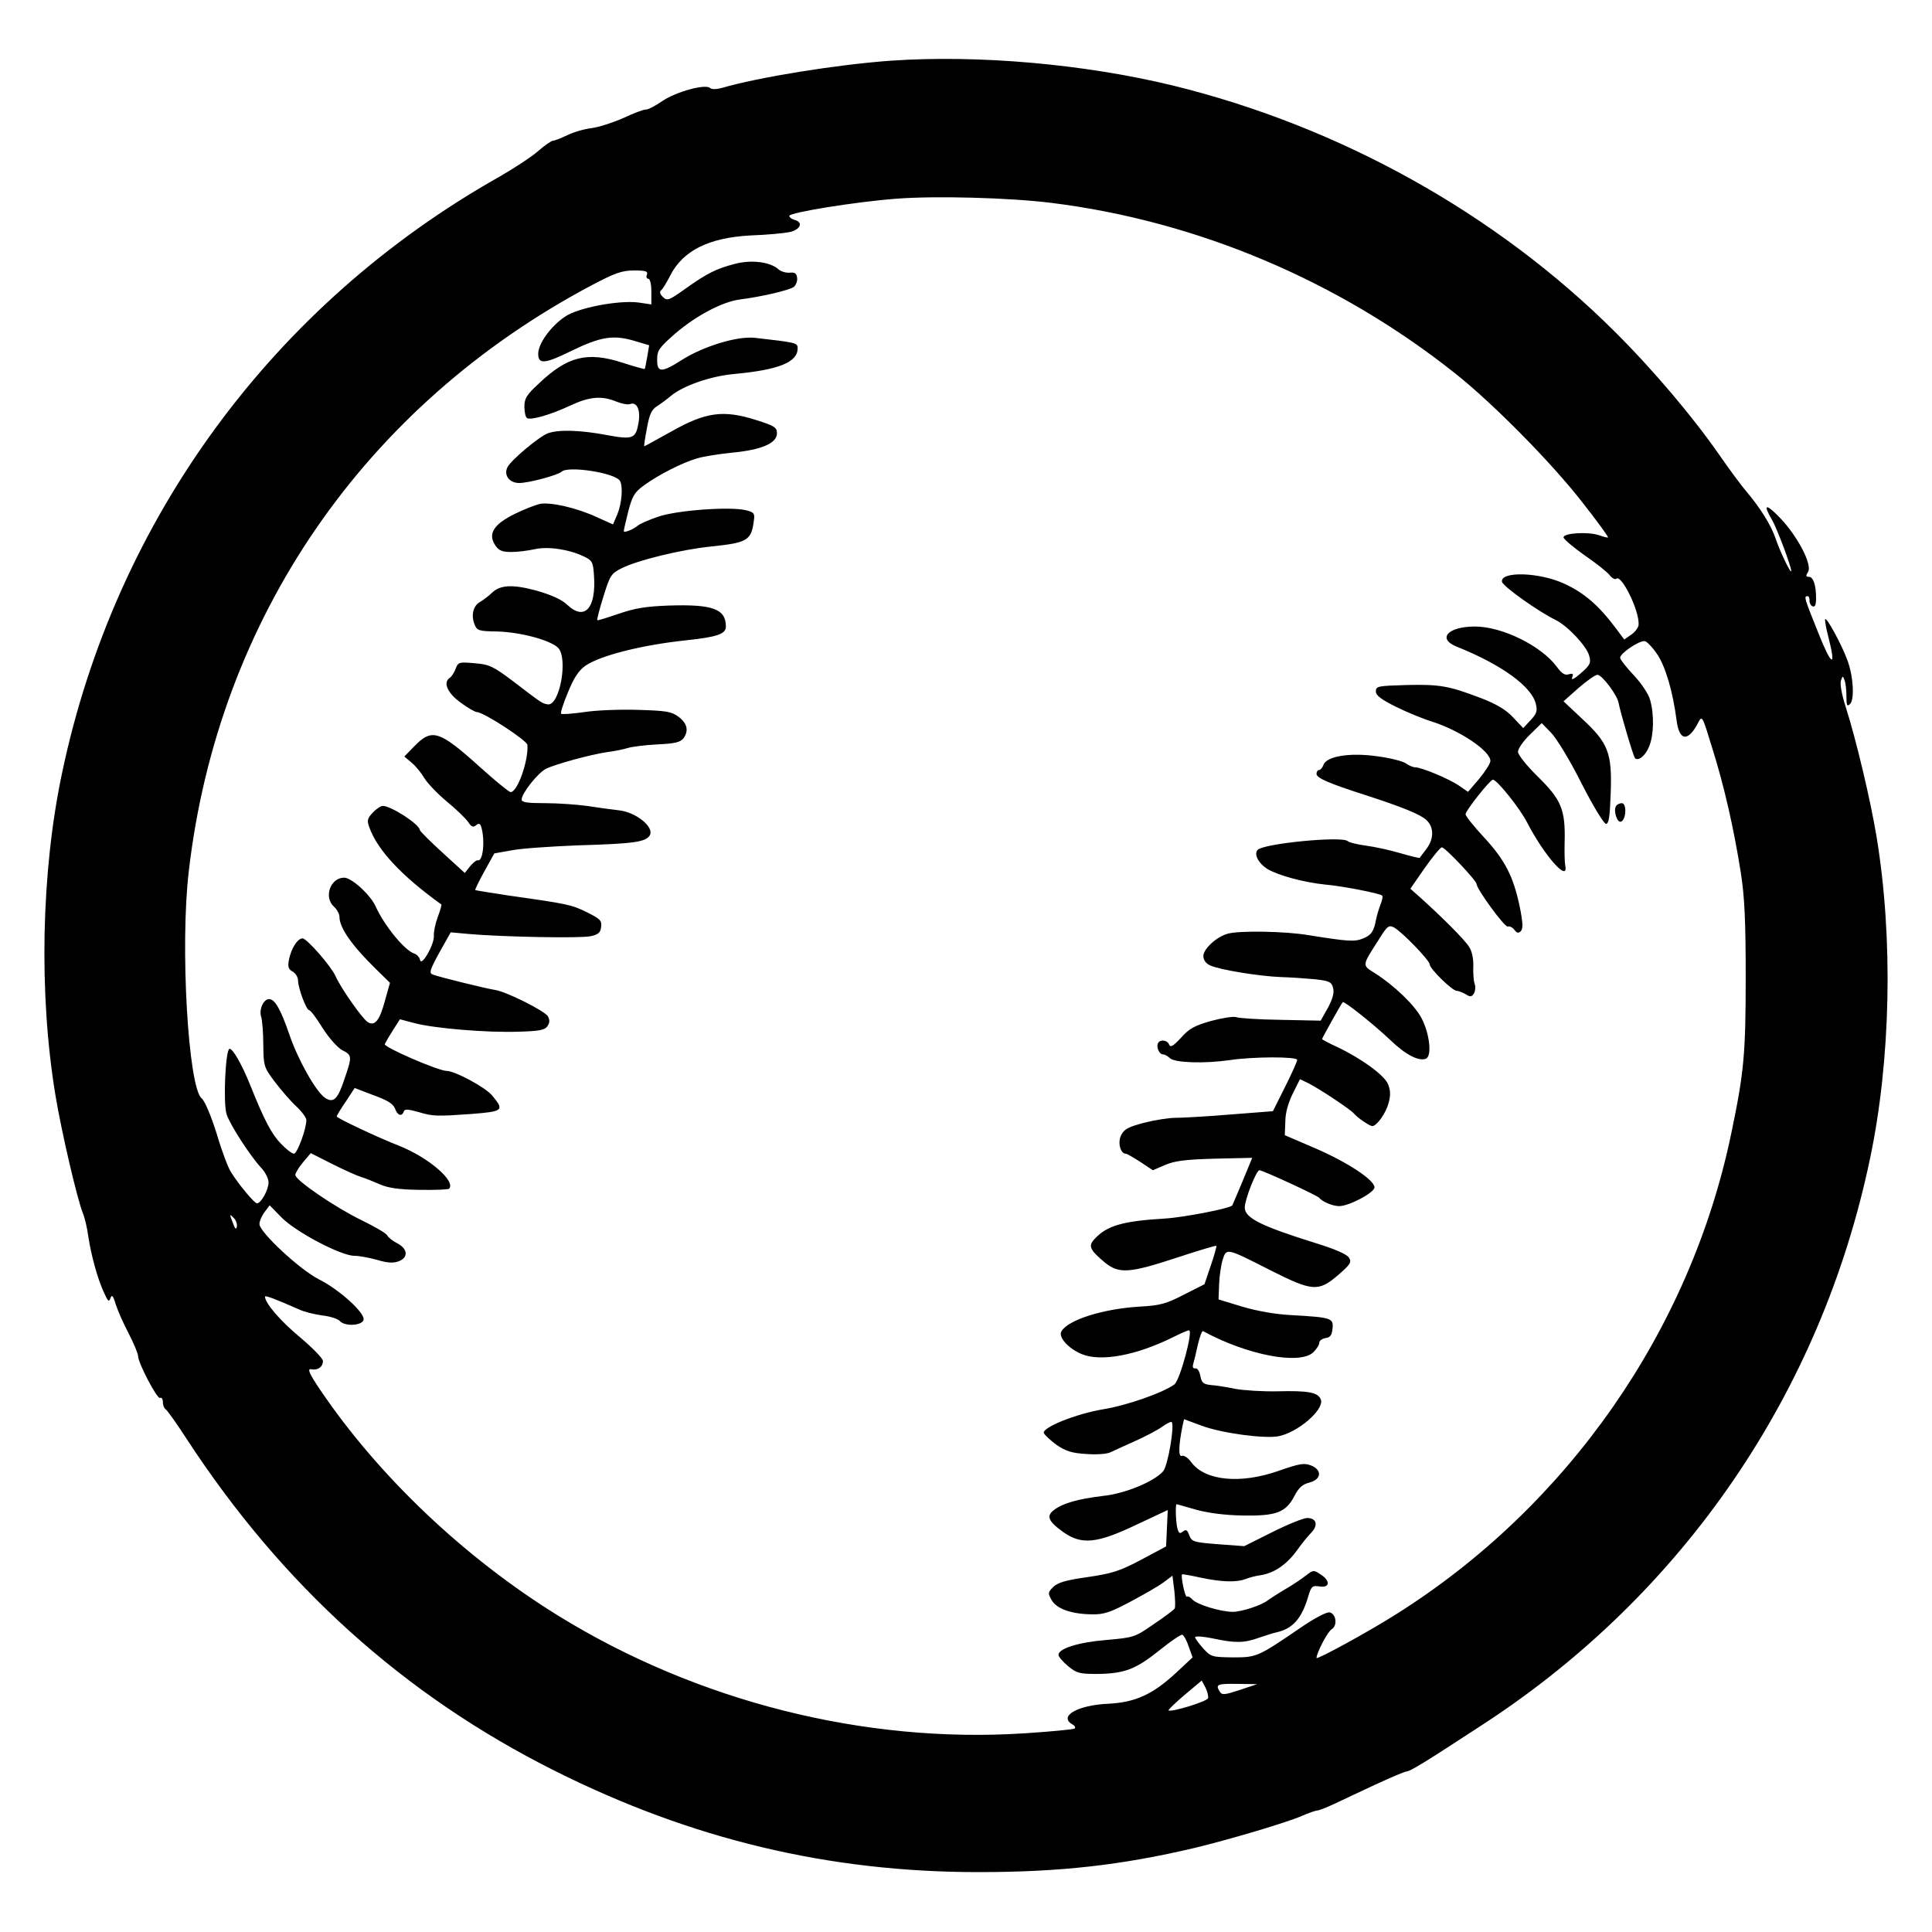 <svg version="1" xmlns="http://www.w3.org/2000/svg" width="933.333" height="933.333" viewBox="0 0 700 700"><path d="M322.6 22c-19.2 1.4-47.5 5.9-61.2 9.9-1.9.5-3.6.5-4.1 0-1.6-1.6-12.3 1.3-17.3 4.7-2.6 1.8-5.3 3.2-6.1 3.1-.8 0-4.3 1.3-7.9 3-3.6 1.6-8.7 3.3-11.5 3.7-2.7.3-6.8 1.5-9 2.6-2.3 1.1-4.6 2-5.2 2-.5 0-3 1.7-5.4 3.8-2.4 2.1-8.7 6.2-13.9 9.2C99 110.2 41.8 188.2 22.5 280c-7.6 35.9-8.5 80.1-2.4 116.9 2.1 12.8 7.8 37.3 9.9 42.6.7 1.6 1.6 5.5 2 8.5 1 6.7 3.3 15.2 5.7 20.4 1.4 3.1 1.8 3.5 2.3 2 .5-1.5 1-1 1.9 2.1.7 2.2 2.8 7 4.7 10.6 1.9 3.7 3.4 7.3 3.4 8.1 0 2.6 7 15.9 8 15.3.5-.3 1 .3 1 1.4 0 1.1.4 2.2.9 2.6.6.3 4 5.1 7.7 10.8 34.7 53.2 78.7 92.9 133.4 120.3 49.5 24.8 99.2 36.7 153.5 36.7 29.6 0 51.8-2.5 78.5-8.8 13.5-3.3 33.3-9.2 38.8-11.6 2.3-1 4.8-1.9 5.4-1.9.6 0 3.4-1.1 6.2-2.4 2.8-1.3 9.5-4.5 14.9-7s10.4-4.6 11-4.7c1.7-.1 6.1-2.8 28.6-17.5 72.2-47.2 121.9-119.9 139.6-204.4 7.6-35.9 8.5-80.1 2.4-116.9-2.2-13.3-7.3-34.8-11.2-47.1-1.4-4.2-2.1-8.4-1.7-9.4.6-1.8.7-1.8 1.3-.2.4 1 .7 3.6.7 5.9 0 3.3.2 3.8 1.3 2.8 1.7-1.7 1.2-10.3-1-16-2-5.5-7.4-15.4-8-14.8-.2.3.3 3.3 1.2 6.7 2.9 11.3 1.1 10.4-3.7-1.7-5.1-12.7-5.3-13.3-3.9-13.3.5 0 .8.7.7 1.6 0 .9.5 1.9 1.2 2.1.8.3 1.2-.6 1.2-2.9 0-4.8-1-7.8-2.6-7.8-1.1 0-1.2-.4-.3-1.8 1.6-2.5-3.7-12.8-10.1-19.5-5.2-5.4-6.4-5.2-3 .6 1.8 3 7.1 17.2 7 18.6-.1 1.2-4-6.9-5.6-11.6-1.7-5.1-5.7-11.4-10.8-17.4-1.7-2-6-7.8-9.6-13-9.5-13.7-24.1-31-38-44.8-43-42.8-99.6-74.3-160-89.1-32.1-7.8-70.5-11.2-102.4-9zm58.3 51.5c53 6.6 104.3 28.3 146.6 62 13.8 11 35.2 32.7 46.2 47 5.1 6.5 9.1 12 8.9 12.2-.1.2-1.6-.2-3.3-.8-3.9-1.3-12.8-.8-12.8.8 0 .6 3.4 3.5 7.5 6.4 4.1 2.8 8.3 6.1 9.2 7.3.9 1.1 2 1.7 2.4 1.3 1.8-1.8 8.4 11.5 8.1 16.6 0 1-1.2 2.6-2.6 3.6l-2.6 1.8-3-4c-6.2-8.3-11.5-12.9-18.7-16.2-9-4.2-23.3-4.6-22.6-.7.3 1.6 13 10.7 19.4 13.8 4.3 2.1 11.3 9.5 12.2 13 .7 2.6.4 3.3-3 6.3-2.4 2.1-3.6 2.7-3.2 1.6.6-1.4.3-1.6-1.2-1.2-1.4.5-2.6-.3-4.4-2.8-5.6-7.5-19.7-14.5-29.6-14.5-9.8 0-13.8 4.4-6.6 7.3 16.3 6.5 27.4 14.6 28.7 20.9.6 2.4.2 3.5-2 5.8l-2.6 2.8-3.7-3.9c-2.6-2.8-6-4.8-11.7-7-11.6-4.4-14.8-5-27-4.7-10.2.3-11 .4-11 2.3 0 1.5 1.9 2.9 7.5 5.7 4.1 2 10 4.4 13 5.3 10 3.2 21 10.6 21 14.2 0 .9-1.8 3.7-4 6.4l-4.1 4.8-3.5-2.4c-3.6-2.4-13.4-6.5-15.7-6.5-.7 0-2.2-.6-3.3-1.4-1.1-.8-5.8-2-10.5-2.6-9.9-1.4-18.4 0-19.4 3.2-.4 1-1.1 1.8-1.6 1.8s-.9.6-.9 1.4c0 1.5 4.7 3.5 17.5 7.6 13.6 4.4 20.2 7.1 22.3 9.1 2.8 2.6 2.8 6.8 0 10.5-1.2 1.6-2.3 3-2.4 3.2-.1.2-3.3-.6-7.1-1.7-3.7-1.1-9.3-2.3-12.3-2.7-3-.4-6.1-1.1-6.8-1.7-2.3-1.8-30.2.9-32.5 3.2-1.5 1.5.2 4.9 3.6 7 3.9 2.3 13.1 4.8 20.9 5.6 6 .5 19.9 3.2 20.6 4 .3.2 0 1.7-.6 3.2-.6 1.5-1.3 3.9-1.6 5.3-.8 4.4-1.7 5.8-4.7 7-3 1.3-5.6 1.1-19.9-1.2-8.3-1.4-25-1.7-29.2-.5-4 1.1-8.8 5.5-8.8 8.1 0 1.4.9 2.7 2.5 3.4 3.5 1.6 17.8 3.9 25.5 4.2 3.6.1 9.2.5 12.5.8 5.2.6 6 1 6.5 3.2.5 1.7-.2 4-1.9 7.2l-2.6 4.6-14.5-.3c-8-.1-15.3-.6-16.2-1-.9-.3-4.9.3-9 1.4-6 1.7-8 2.8-10.9 6.1-2.8 3-3.8 3.6-4.3 2.5-.6-1.7-3.2-2-4-.6-.8 1.3.4 4.1 1.7 4.1.6 0 1.8.6 2.6 1.4 1.9 1.7 12.5 2 21.6.7 8.5-1.3 24.5-1.3 24.5-.1 0 .6-2 5-4.4 9.8l-4.4 8.8-15.4 1.2c-8.4.7-17.3 1.2-19.8 1.2s-7.6.8-11.5 1.8c-5.7 1.5-7.2 2.3-8.3 4.5-1.3 2.6-.3 6.7 1.7 6.7.4 0 2.8 1.4 5.3 3l4.5 3 4.4-1.9c3.4-1.5 7.4-2 18-2.3l13.6-.3-3.5 8.5c-2 4.7-3.6 8.6-3.7 8.7-.6 1.1-17.7 4.4-24.5 4.8-15.3.9-21.1 2.6-25.5 7.5-2.3 2.5-1.6 3.9 3.9 8.5 5.1 4.1 8.9 3.8 26.2-1.9 7.6-2.5 13.9-4.4 14.1-4.2.2.1-.7 3.3-2 7.1l-2.3 6.8-7.5 3.8c-6.4 3.3-8.6 3.9-15.9 4.3-13.2.8-25.8 4.7-28.4 8.9-1.3 2 2.3 6.2 7.3 8.3 7 2.9 19.8.5 33.3-6.2 2.6-1.3 5.1-2.4 5.6-2.4 1.6 0-3.3 18.2-5.3 19.6-4.1 3-17.1 7.6-25.8 9-10 1.7-22.1 6.6-21.5 8.6.3.7 2.3 2.6 4.6 4.3 3.4 2.3 5.6 3 10.8 3.3 3.6.3 7.5 0 8.7-.6 1.2-.6 5.3-2.4 9-4.1 3.8-1.7 8.2-4 9.8-5.2 1.7-1.2 3.2-1.9 3.4-1.7 1.2 1.1-1.4 16.1-3.1 17.9-3.4 3.8-13.9 8.1-21.8 8.9-9 1.1-14.4 2.6-17.6 5-3 2.2-2.3 4.1 3.1 8 6.7 4.8 12.2 4.3 26.5-2.5l11.5-5.4-.3 6.6-.3 6.6-9 4.8c-7.7 4.1-10.5 5-19.4 6.3-7.9 1.1-10.9 2-12.5 3.6-1.9 1.9-2 2.2-.6 4.7 1.8 3.2 7.1 5.1 14.6 5.2 4.3.1 6.7-.7 14-4.6 4.9-2.6 10.3-5.7 12-7l3.2-2.4.7 5.6c.3 3 .4 5.8.1 6.3-.2.4-3.6 3-7.5 5.6-6.9 4.8-7.2 4.9-17.3 5.8-10 .8-17.3 3.1-17.3 5.4 0 .6 1.5 2.4 3.4 4 3.1 2.6 4.2 2.9 10.5 2.9 9.9-.1 14-1.6 22.6-8.5 4.1-3.3 7.9-5.9 8.4-5.7.5.2 1.6 2.1 2.3 4.3l1.4 3.9-5.9 5.5c-8.6 8-14.9 10.8-24.7 11.3-11.2.5-18.1 4.6-12.9 7.5.9.5 1.2 1.2.7 1.5-.5.3-8.6 1.1-18 1.7-58 3.8-118.7-11.5-169.2-42.7-33.9-21-65-50.5-86.2-81.9-3.9-5.8-4.6-7.5-3.2-7.3 2.4.5 4.3-.8 4.3-3 0-.9-3.7-4.7-8.2-8.5-7-5.8-12.7-12.3-12.8-14.8 0-.6 3.9.9 12.5 4.7 1.7.8 5.4 1.7 8.2 2.1 2.9.3 5.8 1.3 6.4 2 1.7 2 7.8 1.8 8.6-.3.9-2.3-8.6-11-16.2-14.8-7-3.6-21.5-17.1-21.5-20 0-1.1.9-3.1 1.9-4.4l1.8-2.4 4.4 4.5c5.3 5.3 21.5 13.8 26.3 13.8 1.8 0 5.5.7 8.3 1.5 3.7 1.1 5.8 1.2 7.7.5 3.6-1.3 3.4-4.5-.4-6.5-1.6-.8-3.3-2.1-3.7-2.9-.4-.8-4.6-3.2-9.3-5.5-9.5-4.6-24-14.5-24-16.4 0-.7 1.3-2.8 2.8-4.6l2.8-3.3 7.9 4c4.4 2.2 9.1 4.3 10.5 4.7 1.4.4 4.3 1.6 6.6 2.6 3 1.3 6.8 1.9 14.3 2 5.6.1 10.5-.1 10.8-.4 2.6-2.7-7.5-11.4-18.2-15.6-7.9-3.1-22.5-10-22.5-10.6 0-.3 1.5-2.8 3.3-5.4l3.2-4.9 6.8 2.6c5 1.8 7.1 3.1 7.8 4.8.9 2.6 2.5 3.1 3.2 1.1.3-.9 1.4-.9 5.3.2 5.3 1.6 6.7 1.6 19.3.7 11.5-.9 11.9-1.3 7.4-6.7-2.5-3-13.5-8.9-16.5-8.9s-22.8-8.6-22.4-9.7c.3-.6 1.6-2.9 3-5.1l2.5-3.9 5.3 1.4c7.2 1.9 26.2 3.5 37.7 3.1 7.6-.2 9.6-.6 10.5-2.1.8-1.2.8-2.2.1-3.5-1.3-2-14.8-8.8-19-9.5-3.3-.5-20-4.6-22.7-5.6-1.4-.5-1.1-1.6 2.4-8l4.1-7.3 6.6.6c12.7 1.1 40.6 1.6 44.1.8 2.8-.6 3.6-1.3 3.8-3.4.3-2.3-.4-2.9-5.2-5.3-5.5-2.7-6.8-3-28.1-6-6.6-1-12.1-1.9-12.3-2-.2-.1 1.3-3.2 3.3-6.8l3.6-6.5 6.2-1.1c3.4-.7 14.1-1.4 23.7-1.8 20.6-.6 24.9-1.2 26.4-3.6 1.8-2.9-4.8-8.4-11.1-9.1-2.6-.3-7.8-1-11.6-1.6-3.7-.5-10.6-1-15.2-1-6.5 0-8.5-.3-8.5-1.3 0-2.3 5.8-9.5 8.7-11.1 3.4-1.7 16.2-5.2 22.3-6.1 2.5-.3 5.9-1 7.5-1.5 1.7-.5 6.6-1.1 10.9-1.3 6.3-.3 8.2-.8 9.3-2.3 1.9-2.7 1.3-5.4-2-7.8-2.4-1.8-4.5-2.1-14.4-2.4-6.4-.2-15.2.1-19.6.8-4.3.6-8.1.9-8.4.6-.3-.3.8-3.8 2.5-7.8 2.1-5.2 3.9-7.9 6.3-9.6 5.4-3.7 20.4-7.5 36.4-9.2 11.4-1.2 14.5-2.3 14.5-5 0-6.4-4.8-8.1-20.6-7.6-8.5.3-12.5 1-18.3 3-4.1 1.4-7.6 2.5-7.7 2.3-.2-.1.8-4 2.2-8.5 2.4-7.7 2.8-8.4 6.6-10.3 5.7-2.9 21.6-6.8 32.5-7.9 13.4-1.4 14.6-2.2 15.5-9.9.3-2.1-.2-2.6-3.2-3.3-6-1.3-24.9.1-31.5 2.4-3.3 1.1-6.7 2.6-7.5 3.3-1.7 1.4-5 2.7-5 1.9 0-.3.7-3.4 1.6-7 1.5-5.7 2.2-7 5.8-9.6 5.2-3.8 13.9-8.2 19.1-9.7 2.2-.7 7.9-1.6 12.8-2.1 10.6-1 16.2-3.4 16.2-7 0-2.1-.8-2.7-7.5-4.8-11.9-3.8-18.3-2.9-30.7 4.1-5.4 3-9.9 5.5-9.9 5.4-.1-.1.3-3.1 1-6.6.9-5 1.7-6.7 3.6-7.9 1.4-.9 3.6-2.5 5-3.7 4.4-3.7 14.3-7.2 23-8 16.3-1.5 23-4.3 23-9.3 0-2-.5-2.1-15.5-3.8-6.3-.7-18.6 3-26.6 8.1-7.2 4.6-8.9 4.6-8.8-.3 0-3.3.8-4.3 6.6-9.4 7.6-6.5 17.1-11.5 23.4-12.3 7.9-1 18.1-3.4 19.6-4.6.7-.7 1.3-2.2 1.1-3.3-.2-1.6-.9-2-2.7-1.8-1.3.1-3.1-.4-4-1.2-3-2.7-9.8-3.6-15.8-2-6.7 1.7-10.1 3.4-18.1 9.1-5.9 4.2-6.5 4.4-8 2.9-1.1-1-1.3-1.9-.7-2.4.6-.4 2-2.8 3.3-5.3 4.6-9.1 14-13.8 29.2-14.6 5.8-.2 12.1-.8 14-1.2 3.9-.8 5.2-3.5 2-4.4-1.1-.3-2-.9-2-1.5 0-1.2 24.1-5.1 38.7-6.2 14.1-1.1 40.8-.4 56.2 1.5zm-146.5 26c-.4.8-.1 1.5.5 1.5s1.1 1.9 1.1 4.6v4.7l-4.7-.7c-7.1-.9-22 1.9-26.7 5.2-5.1 3.5-9.6 9.7-9.6 13.4 0 3.9 2.4 3.7 12.3-1.2 10.4-5 14.8-5.7 22.2-3.6l5.7 1.7-.7 4.2c-.4 2.3-.8 4.3-.9 4.4-.1.1-3.8-.9-8.1-2.3-12.7-4.1-19.9-2.3-30.2 7.5-4.5 4.1-5.3 5.5-5.3 8.4 0 2 .4 3.9 1 4.2 1.4.8 8.5-1.2 15.7-4.6 6.9-3.2 11.3-3.6 16.6-1.4 2 .8 4.2 1.2 5 .9 2.4-.9 3.8 2 3.1 6.5-1 6.1-2 6.5-11.7 4.7-9.6-1.8-17.4-2-21.2-.6-3.2 1.2-13.2 9.6-14.6 12.2-1.5 2.9.6 5.8 4.2 5.8 3.5 0 13.9-2.8 15.4-4.1 2.3-2.2 19.3.4 21.1 3.3 1.2 1.9.7 8.2-.9 12.1l-1.6 3.7-5.8-2.6c-7.3-3.4-16.9-5.6-20.8-4.8-1.6.4-5.8 2-9.2 3.7-7.4 3.7-9.6 7.1-6.9 11.2 1.3 2 2.5 2.5 5.9 2.5 2.3 0 6.1-.5 8.4-1 4.7-1.1 12.4 0 17.8 2.6 3 1.4 3.4 2 3.7 6.7.9 12-3.3 16.8-9.6 10.9-2.1-2-5.7-3.6-11.2-5.2-8.9-2.4-13.3-2.1-16.4 1-1 1-2.8 2.3-3.9 3-2.6 1.3-3.5 4.8-2.2 8.1.9 2.4 1.4 2.6 8.5 2.7 8.2.3 18.6 3 21.7 5.8 3.9 3.6.7 21.4-3.7 20.6-2.1-.4-1.8-.2-12.8-8.6-6.9-5.2-8.4-5.9-13.7-6.3-5.6-.5-5.9-.4-6.8 2-.5 1.4-1.5 2.8-2 3.2-2.7 1.6-1.1 5.5 3.7 9 2.6 1.9 5.3 3.5 6 3.5 2.4 0 18.2 10.3 18.3 11.9.4 5.8-3.6 17.1-6.1 17.1-.5 0-5.5-4-11-9-15-13.5-17.5-14.2-24-7.5l-3.5 3.6 2.6 2.2c1.5 1.2 3.6 3.8 4.7 5.7 1.2 1.9 4.8 5.7 8.2 8.5 3.3 2.7 6.7 6 7.6 7.3 1.2 1.8 1.8 2.1 2.9 1.2 1-.8 1.5-.7 1.9.7 1.4 4.9.6 12.6-1.3 12-.5-.1-1.7.9-2.8 2.2l-1.9 2.4-8.1-7.4c-4.5-4.1-8.2-7.8-8.2-8.2-.2-2.1-10.4-8.7-13.4-8.7-.7 0-2.4 1.1-3.6 2.4-2 2.1-2.2 2.9-1.3 5.3 2.9 8.2 11.5 17.5 26.1 28 .2.1-.4 2.2-1.3 4.6-.9 2.4-1.5 5.4-1.4 6.8.2 3.1-4.5 11.3-5 8.7-.2-.9-1.1-2-2.1-2.3-3.5-1.1-10.9-10.2-14-17.1-1.9-4.2-8.7-10.4-11.4-10.4-5 0-7.5 7.1-3.7 10.5 1.1 1 2 2.7 2 3.7 0 4 4.5 10.4 13.4 19.1l4.9 4.8-1.8 6.4c-1.9 7.2-3.7 9.5-6.3 7.8-1.9-1.2-9.8-12.4-11.6-16.6-1.7-3.7-10.4-13.7-12-13.7-1.8 0-4.1 3.7-4.9 7.7-.5 2.6-.2 3.5 1.3 4.3 1.1.6 2 2.1 2 3.3 0 2.7 3 10.7 4 10.7.5 0 2.7 2.9 4.9 6.5 2.3 3.6 5.4 7.1 7.1 8 3.6 1.8 3.6 2.3.9 10.2-2.5 7.6-4 9.1-7.1 7.1-3.3-2.2-9.9-13.9-13-23.1-3.1-9-5.2-12.7-7.3-12.7-2 0-3.7 3.7-2.9 6.3.4 1.2.8 5.8.8 10.2.1 7.8.2 8.2 4.2 13.5 2.3 3 5.8 7.1 7.8 8.9 2 1.9 3.6 4.1 3.6 4.9 0 3.3-3.3 12.2-4.5 12.2-.7 0-2.8-1.6-4.7-3.6-3.4-3.5-6-8.4-11.2-21.4-3-7.4-6.2-13-7.4-13-1.5 0-2.4 19.7-1.1 23.7 1.2 3.8 8.6 15.2 12.6 19.5 1.4 1.5 2.6 3.8 2.6 5.2 0 2.7-2.7 7.6-4.2 7.6-.9 0-6.6-6.8-9.4-11.3-1-1.5-3.4-7.8-5.2-14-2.1-6.6-4.3-11.8-5.4-12.7-4.9-3.9-7.9-55.2-4.7-82.3 10.6-91.6 63.7-168.8 146.1-212.4 8.3-4.4 10.9-5.3 15.2-5.3 4.3 0 5.1.3 4.7 1.5zm366 137.5c3 4.4 5.7 13.4 7.1 24.3 1 7.3 4.2 7.5 7.8.5 1.4-2.7 1.5-2.5 5 9 4.4 13.9 7.9 29.4 10.4 45.2 1.4 8.9 1.8 17.5 1.8 38 0 27.8-.6 34.5-5.2 56.5C612.5 482 568 545.8 505.8 584.9c-10.1 6.4-28.8 16.6-28.8 15.8 0-1.8 4.1-9.7 5.5-10.4 2.2-1.3 1.6-5.7-.8-6.1-1.1-.2-5.6 2.2-10.4 5.5-15.7 10.7-15.9 10.8-24.7 10.8-7.5-.1-7.9-.2-10.7-3.3-1.6-1.8-2.9-3.6-2.9-4 0-.5 2.8-.3 6.3.4 8.2 1.8 11.5 1.7 16.8-.2 2.4-.8 5.1-1.7 6.1-1.9 6.1-1.3 9.4-4.9 11.8-13.1 1.1-3.7 1.5-4 4.1-3.6 3.8.6 4-2.1.3-4.4-2.4-1.6-2.6-1.6-5.2.4-1.5 1.2-4.9 3.5-7.7 5.1-2.7 1.6-5.4 3.4-6 3.8-2 1.8-9.6 4.3-12.8 4.3-4.5 0-13.2-2.7-14.7-4.5-.7-.8-1.6-1.3-2-1-.6.4-2.3-7.6-1.7-8.1.1-.1 3.1.4 6.7 1.2 7.6 1.6 12.9 1.8 16.3.5 1.3-.5 3.8-1.2 5.6-1.4 4.8-.8 9.2-3.8 12.8-8.7 1.8-2.5 4.2-5.5 5.4-6.7 2.6-2.7 1.9-5.3-1.5-5.3-1.3 0-7 2.3-12.6 5.1l-10.2 5.1-9.5-.7c-8.8-.7-9.5-.9-10.4-3.2-.7-2-1.2-2.3-2.3-1.4-1.1.9-1.5.7-2-1.1-.6-2.3-.8-8.8-.3-8.8.1 0 3.3.9 7.1 2 4.4 1.2 10.4 2 17 2.1 12 .2 15.5-1.1 18.6-7.1 1.5-2.9 2.9-4.2 5.3-4.8 4.4-1.1 4.9-4.5.8-6.2-2.6-1-4-.8-11.8 1.9-13.9 4.9-26.6 3.6-31.6-3-1.2-1.7-2.7-2.7-3.5-2.4-1.3.5-1.2-3.8.3-11.1l.5-2.2 6.5 2.4c7.3 2.7 22.5 4.7 27.6 3.8 7-1.3 16.6-9.5 15.5-13.2-.9-2.7-4.4-3.4-15.8-3.1-5.1.1-12-.3-15.3-.9-3.3-.7-7.3-1.3-9-1.4-2.5-.3-3.1-.8-3.6-3.3-.3-1.7-1.1-2.9-1.8-2.7-.8.1-1.1-.4-.8-1.5.3-1 1.1-4.2 1.7-7.1.7-2.9 1.5-5.1 1.9-4.9 16 8.7 34.9 12.3 39.9 7.7 1.2-1.2 2.2-2.7 2.2-3.5 0-.7 1-1.5 2.3-1.7 1.7-.2 2.3-1.1 2.5-3.5.4-3.7-.4-4-14.8-4.8-6-.3-12.6-1.5-18-3.1l-8.5-2.6.2-5.4c.1-3 .7-7 1.3-9 1.4-4.3 1.3-4.3 17.4 3.9 15.1 7.6 17.3 7.8 24.4 1.7 4.6-4 5-4.7 3.9-6.4-.8-1.2-5.2-3.1-11.7-5.1-20.2-6.3-26-9.2-26-13 0-2.9 4.2-13.5 5.3-13.5 1.2 0 21.1 9.2 21.7 10 1 1.4 4.9 3 7.2 3 3.6 0 12.8-4.9 12.8-6.8 0-2.7-10.1-9.3-21.8-14.3l-10.7-4.6.2-5c0-3.2 1.1-6.8 2.7-10.1l2.6-5.2 3.3 1.6c4.2 2.2 14.9 9.3 16.2 10.8 1.3 1.6 5.8 4.6 6.7 4.6 1.6 0 4.9-4.6 5.9-8.3.8-2.9.7-4.7-.2-6.9-1.3-3.2-9.5-9.2-18.3-13.4-3.1-1.4-5.6-2.8-5.6-2.9 0-.4 7-12.9 7.5-13.4s11.2 8 17.2 13.7c5.5 5.3 10.3 7.8 12.9 6.8 2.3-.9 1.4-9-1.5-14.6-2.4-4.7-9.9-11.9-16.8-16.3-4.9-3.1-5-2.5 1.4-12.5 2.9-4.7 3.5-5.1 5.3-4.2 2.9 1.5 13 12 13 13.4 0 1.6 8.2 9.6 9.8 9.6.7 0 2.1.6 3.2 1.2 1.7 1.1 2.2 1 3-.2.5-.8.7-2.4.3-3.5-.4-1.1-.6-4-.5-6.4.1-2.7-.5-5.5-1.5-7-1.5-2.5-9.7-10.7-17.7-17.9L511 322l5.2-7.5c2.9-4.1 5.7-7.5 6.2-7.5 1.2 0 12.6 12.1 12.6 13.3 0 1.8 10.2 15.8 11.3 15.4.7-.2 1.7.3 2.4 1.2.9 1.2 1.5 1.3 2.3.5.9-.9.8-3.1-.4-9-2.3-10.9-5.3-16.8-13-25.1-3.6-3.9-6.6-7.6-6.6-8.3 0-1.3 8.9-12.5 9.9-12.5 1.5 0 9.8 10.4 12.4 15.5 6.2 12 15.2 22.2 13.8 15.5-.2-1.1-.3-4.9-.2-8.5.3-11.6-1.2-15.2-9.5-23.4-4.2-4.1-7.4-8.1-7.4-9.2 0-1.1 1.9-3.9 4.3-6.2l4.3-4.2 3.4 3.5c1.9 1.9 6.9 10.1 11 18.3 4.2 8.2 8.1 14.7 8.9 14.7 1 0 1.4-2.6 1.7-11.3.5-14.5-.9-18-10.4-26.8l-6.7-6.3 5.4-4.8c3-2.6 6.1-4.8 6.9-4.8 1.6 0 7 7.1 7.6 10 .8 4 5.4 19.6 6 20.2 1.2 1.2 3.8-.9 5.1-4.2 1.7-4 1.9-11.4.4-16.8-.5-2.1-3.1-6-5.9-9-2.7-2.8-5-5.8-5-6.4 0-1.6 7-6.3 8.9-6 .8.1 2.8 2.2 4.5 4.7zM85.8 444.5c-.2 1.2-.7.7-1.5-1.6-1.2-3-1.1-3.2.3-1.7.9.8 1.4 2.3 1.2 3.3zm351.9 170.8c-.4 1.2-13.5 5.2-14.3 4.4-.2-.2 2.4-2.7 5.8-5.6l6.2-5.2 1.4 2.6c.7 1.5 1.1 3.2.9 3.8zm11.5-3c-5.5 1.8-6.4 1.9-7.2.7-1.7-2.7-1.1-3 6.3-2.9l7.2.1-6.3 2.1z"/><path d="M585.5 292.1c-1 1.6.4 6.1 1.8 5.6 1.9-.6 2.2-6.7.3-6.7-.8 0-1.8.5-2.1 1.1z"/></svg>